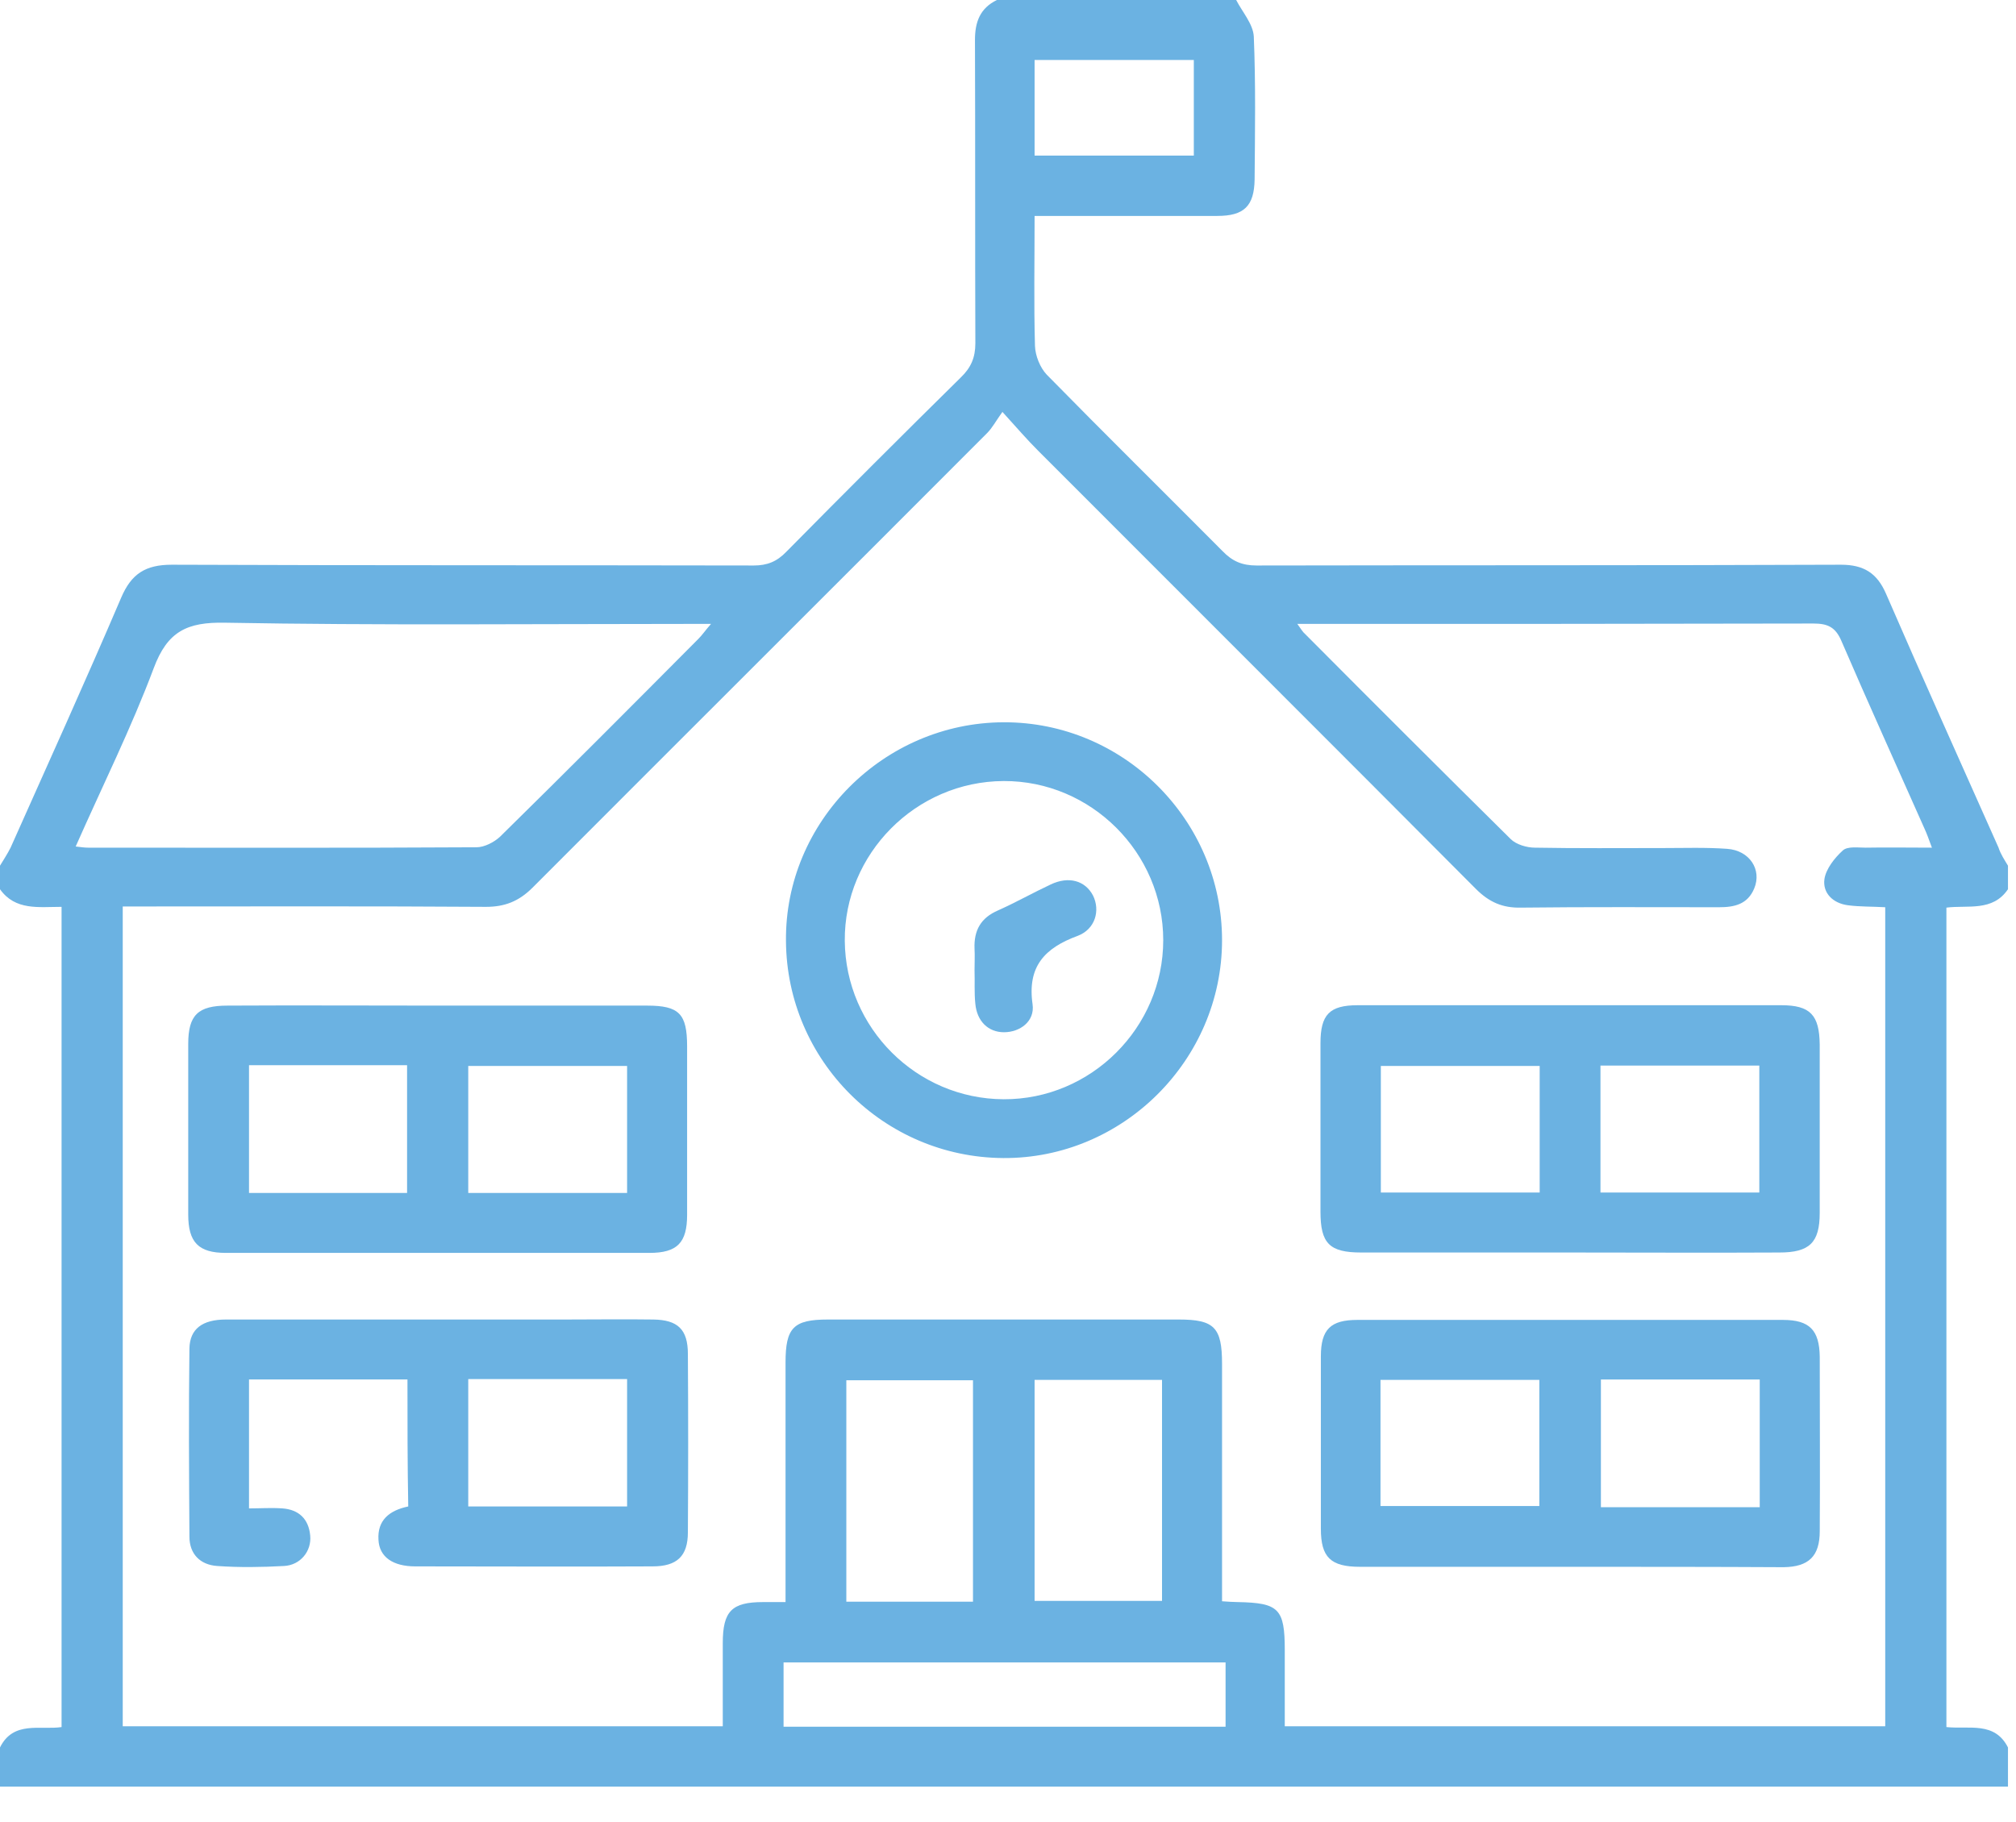 <svg width="52" height="47" viewBox="0 0 52 47" fill="none" xmlns="http://www.w3.org/2000/svg">
    <path d="M51.793 22.335C51.793 22.537 51.793 22.74 51.793 22.942C51.398 23.528 50.751 23.346 50.205 23.417C50.205 30.495 50.205 37.512 50.205 44.559C50.792 44.62 51.449 44.407 51.793 45.085C51.793 45.419 51.793 45.762 51.793 46.096C34.525 46.096 17.268 46.096 0 46.096C0 45.762 0 45.419 0 45.085C0.344 44.387 1.042 44.64 1.588 44.559C1.588 37.481 1.588 30.454 1.588 23.397C1.001 23.397 0.395 23.498 0 22.942C0 22.74 0 22.537 0 22.335C0.091 22.183 0.192 22.032 0.273 21.87C1.234 19.716 2.205 17.573 3.126 15.419C3.389 14.803 3.753 14.57 4.431 14.57C9.438 14.59 14.435 14.58 19.443 14.59C19.787 14.59 20.04 14.489 20.282 14.236C21.769 12.73 23.276 11.223 24.784 9.737C25.047 9.484 25.158 9.221 25.158 8.857C25.148 6.249 25.158 3.64 25.148 1.031C25.148 0.566 25.279 0.212 25.714 0C27.768 0 29.832 0 31.885 0C32.047 0.313 32.32 0.617 32.34 0.94C32.391 2.164 32.371 3.397 32.361 4.631C32.35 5.318 32.087 5.571 31.399 5.571C30.014 5.571 28.638 5.571 27.252 5.571C27.07 5.571 26.898 5.571 26.686 5.571C26.686 6.744 26.665 7.836 26.696 8.928C26.706 9.181 26.827 9.484 26.999 9.666C28.496 11.193 30.024 12.699 31.531 14.216C31.784 14.479 32.037 14.59 32.411 14.59C37.439 14.58 42.456 14.59 47.484 14.57C48.07 14.57 48.414 14.782 48.647 15.318C49.598 17.512 50.579 19.686 51.55 21.87C51.601 22.032 51.702 22.183 51.793 22.335ZM25.856 10.627C25.684 10.869 25.593 11.041 25.462 11.173C21.557 15.086 17.642 18.988 13.737 22.901C13.383 23.255 13.019 23.397 12.534 23.397C9.6 23.377 6.666 23.387 3.733 23.387C3.541 23.387 3.348 23.387 3.166 23.387C3.166 30.495 3.166 37.512 3.166 44.539C8.335 44.539 13.464 44.539 18.643 44.539C18.643 43.801 18.643 43.093 18.643 42.395C18.643 41.566 18.876 41.334 19.685 41.334C19.867 41.334 20.04 41.334 20.262 41.334C20.262 41.081 20.262 40.899 20.262 40.717C20.262 38.867 20.262 37.006 20.262 35.156C20.262 34.256 20.464 34.044 21.355 34.044C24.369 34.044 27.394 34.044 30.408 34.044C31.319 34.044 31.521 34.246 31.521 35.186C31.521 37.036 31.521 38.897 31.521 40.747C31.521 40.929 31.521 41.111 31.521 41.313C31.693 41.324 31.814 41.334 31.926 41.334C32.988 41.354 33.139 41.505 33.139 42.577C33.139 43.224 33.139 43.882 33.139 44.539C38.339 44.539 43.468 44.539 48.627 44.539C48.627 37.492 48.627 30.464 48.627 23.407C48.293 23.387 47.979 23.397 47.666 23.356C47.281 23.306 47.008 23.043 47.059 22.679C47.099 22.416 47.322 22.133 47.534 21.941C47.656 21.83 47.919 21.87 48.121 21.87C48.667 21.86 49.224 21.87 49.831 21.87C49.75 21.648 49.699 21.506 49.638 21.375C48.92 19.757 48.192 18.149 47.494 16.531C47.342 16.178 47.14 16.087 46.776 16.087C42.527 16.097 38.278 16.097 34.03 16.097C33.868 16.097 33.706 16.097 33.463 16.097C33.564 16.238 33.605 16.309 33.666 16.36C35.426 18.129 37.186 19.888 38.966 21.648C39.108 21.789 39.381 21.87 39.593 21.87C40.686 21.89 41.788 21.88 42.881 21.88C43.437 21.88 43.994 21.86 44.55 21.9C45.127 21.941 45.45 22.436 45.248 22.922C45.076 23.336 44.732 23.407 44.338 23.407C42.638 23.407 40.929 23.397 39.229 23.417C38.754 23.427 38.41 23.276 38.066 22.932C34.313 19.16 30.54 15.399 26.777 11.628C26.493 11.345 26.241 11.051 25.856 10.627ZM1.952 21.84C2.114 21.86 2.195 21.87 2.276 21.87C5.614 21.87 8.953 21.88 12.291 21.86C12.493 21.86 12.746 21.729 12.898 21.587C14.617 19.898 16.317 18.19 18.016 16.481C18.117 16.38 18.188 16.269 18.34 16.097C18.057 16.097 17.875 16.097 17.693 16.097C13.727 16.097 9.772 16.137 5.806 16.066C4.825 16.046 4.319 16.289 3.965 17.239C3.389 18.776 2.65 20.262 1.952 21.84ZM31.612 42.891C27.768 42.891 23.995 42.891 20.211 42.891C20.211 43.467 20.211 44.013 20.211 44.549C24.035 44.549 27.808 44.549 31.612 44.549C31.612 43.983 31.612 43.447 31.612 42.891ZM25.097 41.324C25.097 39.392 25.097 37.502 25.097 35.611C23.974 35.611 22.902 35.611 21.83 35.611C21.83 37.542 21.83 39.433 21.83 41.324C22.933 41.324 23.985 41.324 25.097 41.324ZM29.973 41.303C29.973 39.382 29.973 37.492 29.973 35.601C28.85 35.601 27.768 35.601 26.686 35.601C26.686 37.522 26.686 39.392 26.686 41.303C27.778 41.303 28.85 41.303 29.973 41.303ZM30.793 1.547C29.397 1.547 28.041 1.547 26.686 1.547C26.686 2.386 26.686 3.185 26.686 4.014C28.061 4.014 29.417 4.014 30.793 4.014C30.793 3.185 30.793 2.386 30.793 1.547Z" fill="#6BB2E2"/>
    <path d="M40.494 40.424C38.693 40.424 36.883 40.424 35.082 40.424C34.323 40.424 34.07 40.181 34.07 39.443C34.07 37.956 34.07 36.48 34.07 34.994C34.07 34.296 34.323 34.054 35.011 34.054C38.673 34.054 42.325 34.054 45.987 34.054C46.675 34.054 46.928 34.317 46.938 35.004C46.938 36.501 46.948 38.007 46.938 39.504C46.938 40.151 46.654 40.424 46.007 40.434C44.166 40.424 42.325 40.424 40.494 40.424ZM35.608 38.856C37.024 38.856 38.37 38.856 39.705 38.856C39.705 37.744 39.705 36.672 39.705 35.601C38.319 35.601 36.974 35.601 35.608 35.601C35.608 36.703 35.608 37.775 35.608 38.856ZM45.39 38.887C45.39 37.764 45.39 36.693 45.39 35.591C44.014 35.591 42.659 35.591 41.293 35.591C41.293 36.703 41.293 37.785 41.293 38.887C42.669 38.887 44.004 38.887 45.39 38.887Z" fill="#6BB2E2"/>
    <path d="M11.33 25.945C13.12 25.945 14.9 25.945 16.691 25.945C17.52 25.945 17.723 26.157 17.723 26.996C17.723 28.442 17.723 29.898 17.723 31.344C17.723 32.062 17.47 32.325 16.752 32.325C13.11 32.325 9.468 32.325 5.827 32.325C5.118 32.325 4.855 32.052 4.855 31.334C4.855 29.868 4.855 28.402 4.855 26.936C4.855 26.187 5.108 25.945 5.867 25.945C7.688 25.935 9.509 25.945 11.33 25.945ZM16.175 30.778C16.175 29.655 16.175 28.584 16.175 27.502C14.789 27.502 13.444 27.502 12.078 27.502C12.078 28.614 12.078 29.686 12.078 30.778C13.454 30.778 14.799 30.778 16.175 30.778ZM6.423 27.482C6.423 28.614 6.423 29.696 6.423 30.778C7.809 30.778 9.145 30.778 10.5 30.778C10.5 29.666 10.5 28.584 10.5 27.482C9.124 27.482 7.789 27.482 6.423 27.482Z" fill="#6BB2E2"/>
    <path d="M40.473 32.315C38.682 32.315 36.902 32.315 35.112 32.315C34.292 32.315 34.06 32.082 34.06 31.263C34.06 29.817 34.06 28.361 34.06 26.915C34.06 26.177 34.292 25.935 35.021 25.935C38.662 25.935 42.304 25.935 45.946 25.935C46.694 25.935 46.927 26.187 46.937 26.946C46.937 28.392 46.937 29.848 46.937 31.293C46.937 32.062 46.674 32.315 45.895 32.315C44.084 32.325 42.284 32.315 40.473 32.315ZM41.282 30.768C42.658 30.768 44.014 30.768 45.379 30.768C45.379 29.655 45.379 28.573 45.379 27.492C43.993 27.492 42.648 27.492 41.282 27.492C41.282 28.604 41.282 29.676 41.282 30.768ZM35.617 30.768C37.003 30.768 38.349 30.768 39.714 30.768C39.714 29.655 39.714 28.584 39.714 27.502C38.328 27.502 36.983 27.502 35.617 27.502C35.617 28.604 35.617 29.676 35.617 30.768Z" fill="#6BB2E2"/>
    <path d="M10.51 35.59C9.144 35.59 7.799 35.59 6.423 35.59C6.423 36.682 6.423 37.764 6.423 38.917C6.717 38.917 7 38.897 7.283 38.917C7.708 38.947 7.961 39.19 8.001 39.615C8.042 40.019 7.748 40.383 7.324 40.403C6.757 40.434 6.181 40.444 5.604 40.403C5.159 40.373 4.886 40.09 4.886 39.645C4.876 38.027 4.865 36.41 4.886 34.792C4.896 34.286 5.22 34.044 5.826 34.044C8.74 34.044 11.663 34.044 14.577 34.044C15.335 34.044 16.094 34.033 16.853 34.044C17.48 34.054 17.743 34.296 17.743 34.933C17.753 36.47 17.753 37.997 17.743 39.534C17.743 40.151 17.46 40.413 16.832 40.413C14.789 40.424 12.756 40.413 10.712 40.413C10.136 40.413 9.782 40.171 9.762 39.726C9.731 39.22 10.045 38.968 10.53 38.867C10.51 37.785 10.51 36.703 10.51 35.59ZM12.078 35.58C12.078 36.713 12.078 37.775 12.078 38.867C13.454 38.867 14.809 38.867 16.175 38.867C16.175 37.754 16.175 36.672 16.175 35.58C14.799 35.58 13.454 35.58 12.078 35.58Z" fill="#6BB2E2"/>
    <path d="M25.887 18.635C28.983 18.624 31.521 21.162 31.521 24.256C31.521 27.35 28.962 29.898 25.877 29.878C22.792 29.858 20.293 27.36 20.273 24.276C20.242 21.203 22.792 18.645 25.887 18.635ZM25.887 20.151C23.621 20.161 21.77 22.032 21.79 24.276C21.81 26.521 23.641 28.351 25.887 28.361C28.143 28.371 30.004 26.511 30.004 24.256C30.004 22.002 28.143 20.141 25.887 20.151Z" fill="#6BB2E2"/>
    <path d="M25.137 25.035C25.137 24.853 25.147 24.66 25.137 24.479C25.117 24.003 25.299 23.68 25.744 23.488C26.199 23.285 26.645 23.033 27.1 22.82C27.565 22.598 27.99 22.719 28.192 23.103C28.384 23.488 28.253 23.973 27.798 24.145C26.948 24.458 26.493 24.933 26.634 25.914C26.695 26.349 26.311 26.632 25.896 26.632C25.491 26.632 25.198 26.349 25.157 25.894C25.127 25.601 25.147 25.318 25.137 25.035C25.147 25.035 25.137 25.035 25.137 25.035Z" fill="#6BB2E2"/>
</svg>
